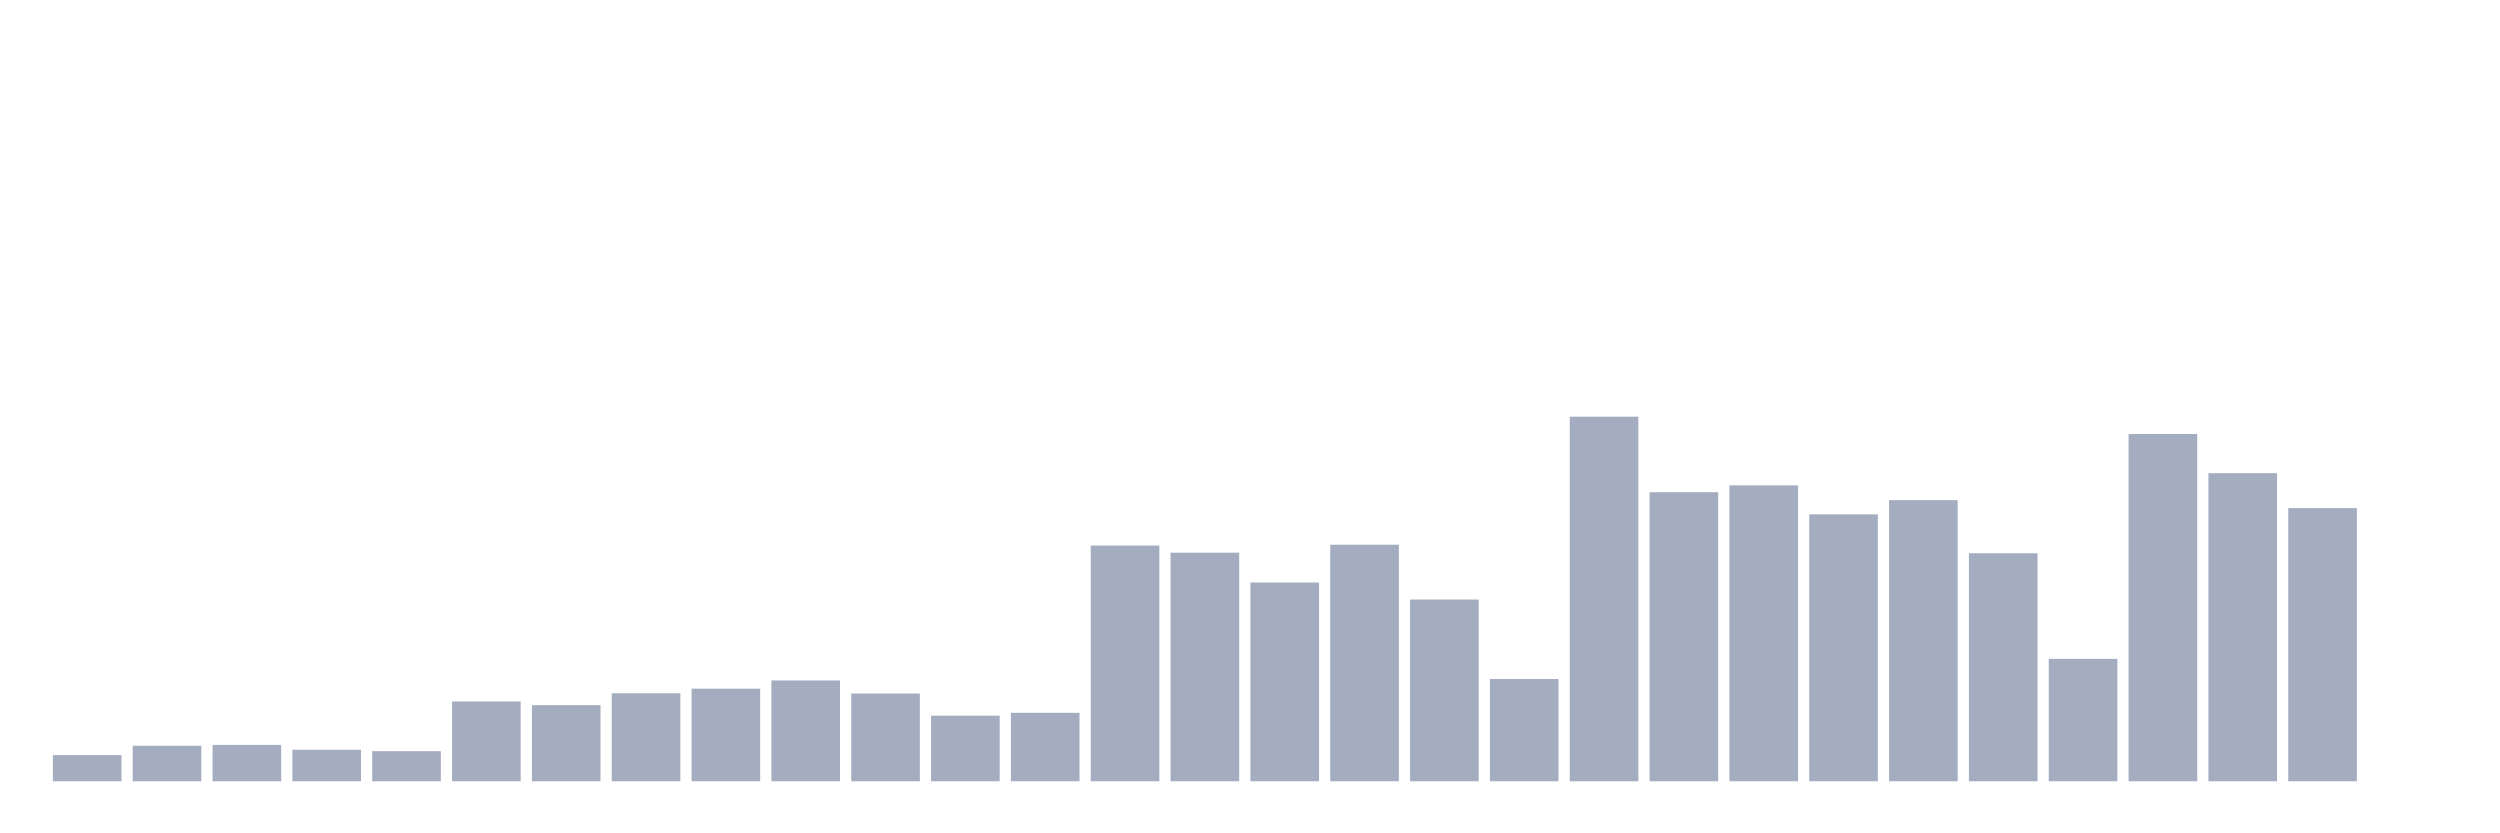 <svg xmlns="http://www.w3.org/2000/svg" viewBox="0 0 480 160"><g transform="translate(10,10)"><rect class="bar" x="0.153" width="13.175" y="134.984" height="5.016" fill="rgb(164,173,192)"></rect><rect class="bar" x="15.482" width="13.175" y="133.185" height="6.815" fill="rgb(164,173,192)"></rect><rect class="bar" x="30.81" width="13.175" y="133.022" height="6.978" fill="rgb(164,173,192)"></rect><rect class="bar" x="46.138" width="13.175" y="133.949" height="6.051" fill="rgb(164,173,192)"></rect><rect class="bar" x="61.466" width="13.175" y="134.221" height="5.779" fill="rgb(164,173,192)"></rect><rect class="bar" x="76.794" width="13.175" y="124.681" height="15.319" fill="rgb(164,173,192)"></rect><rect class="bar" x="92.123" width="13.175" y="125.389" height="14.611" fill="rgb(164,173,192)"></rect><rect class="bar" x="107.451" width="13.175" y="123.1" height="16.9" fill="rgb(164,173,192)"></rect><rect class="bar" x="122.779" width="13.175" y="122.227" height="17.773" fill="rgb(164,173,192)"></rect><rect class="bar" x="138.107" width="13.175" y="120.646" height="19.354" fill="rgb(164,173,192)"></rect><rect class="bar" x="153.436" width="13.175" y="123.154" height="16.846" fill="rgb(164,173,192)"></rect><rect class="bar" x="168.764" width="13.175" y="127.407" height="12.593" fill="rgb(164,173,192)"></rect><rect class="bar" x="184.092" width="13.175" y="126.861" height="13.139" fill="rgb(164,173,192)"></rect><rect class="bar" x="199.42" width="13.175" y="94.751" height="45.249" fill="rgb(164,173,192)"></rect><rect class="bar" x="214.748" width="13.175" y="96.114" height="43.886" fill="rgb(164,173,192)"></rect><rect class="bar" x="230.077" width="13.175" y="101.838" height="38.162" fill="rgb(164,173,192)"></rect><rect class="bar" x="245.405" width="13.175" y="94.587" height="45.413" fill="rgb(164,173,192)"></rect><rect class="bar" x="260.733" width="13.175" y="105.109" height="34.891" fill="rgb(164,173,192)"></rect><rect class="bar" x="276.061" width="13.175" y="120.374" height="19.626" fill="rgb(164,173,192)"></rect><rect class="bar" x="291.39" width="13.175" y="70" height="70" fill="rgb(164,173,192)"></rect><rect class="bar" x="306.718" width="13.175" y="84.502" height="55.498" fill="rgb(164,173,192)"></rect><rect class="bar" x="322.046" width="13.175" y="83.193" height="56.807" fill="rgb(164,173,192)"></rect><rect class="bar" x="337.374" width="13.175" y="88.754" height="51.246" fill="rgb(164,173,192)"></rect><rect class="bar" x="352.702" width="13.175" y="86.028" height="53.972" fill="rgb(164,173,192)"></rect><rect class="bar" x="368.031" width="13.175" y="96.223" height="43.777" fill="rgb(164,173,192)"></rect><rect class="bar" x="383.359" width="13.175" y="116.503" height="23.497" fill="rgb(164,173,192)"></rect><rect class="bar" x="398.687" width="13.175" y="73.326" height="66.674" fill="rgb(164,173,192)"></rect><rect class="bar" x="414.015" width="13.175" y="80.849" height="59.151" fill="rgb(164,173,192)"></rect><rect class="bar" x="429.344" width="13.175" y="87.555" height="52.445" fill="rgb(164,173,192)"></rect><rect class="bar" x="444.672" width="13.175" y="140" height="0" fill="rgb(164,173,192)"></rect></g></svg>